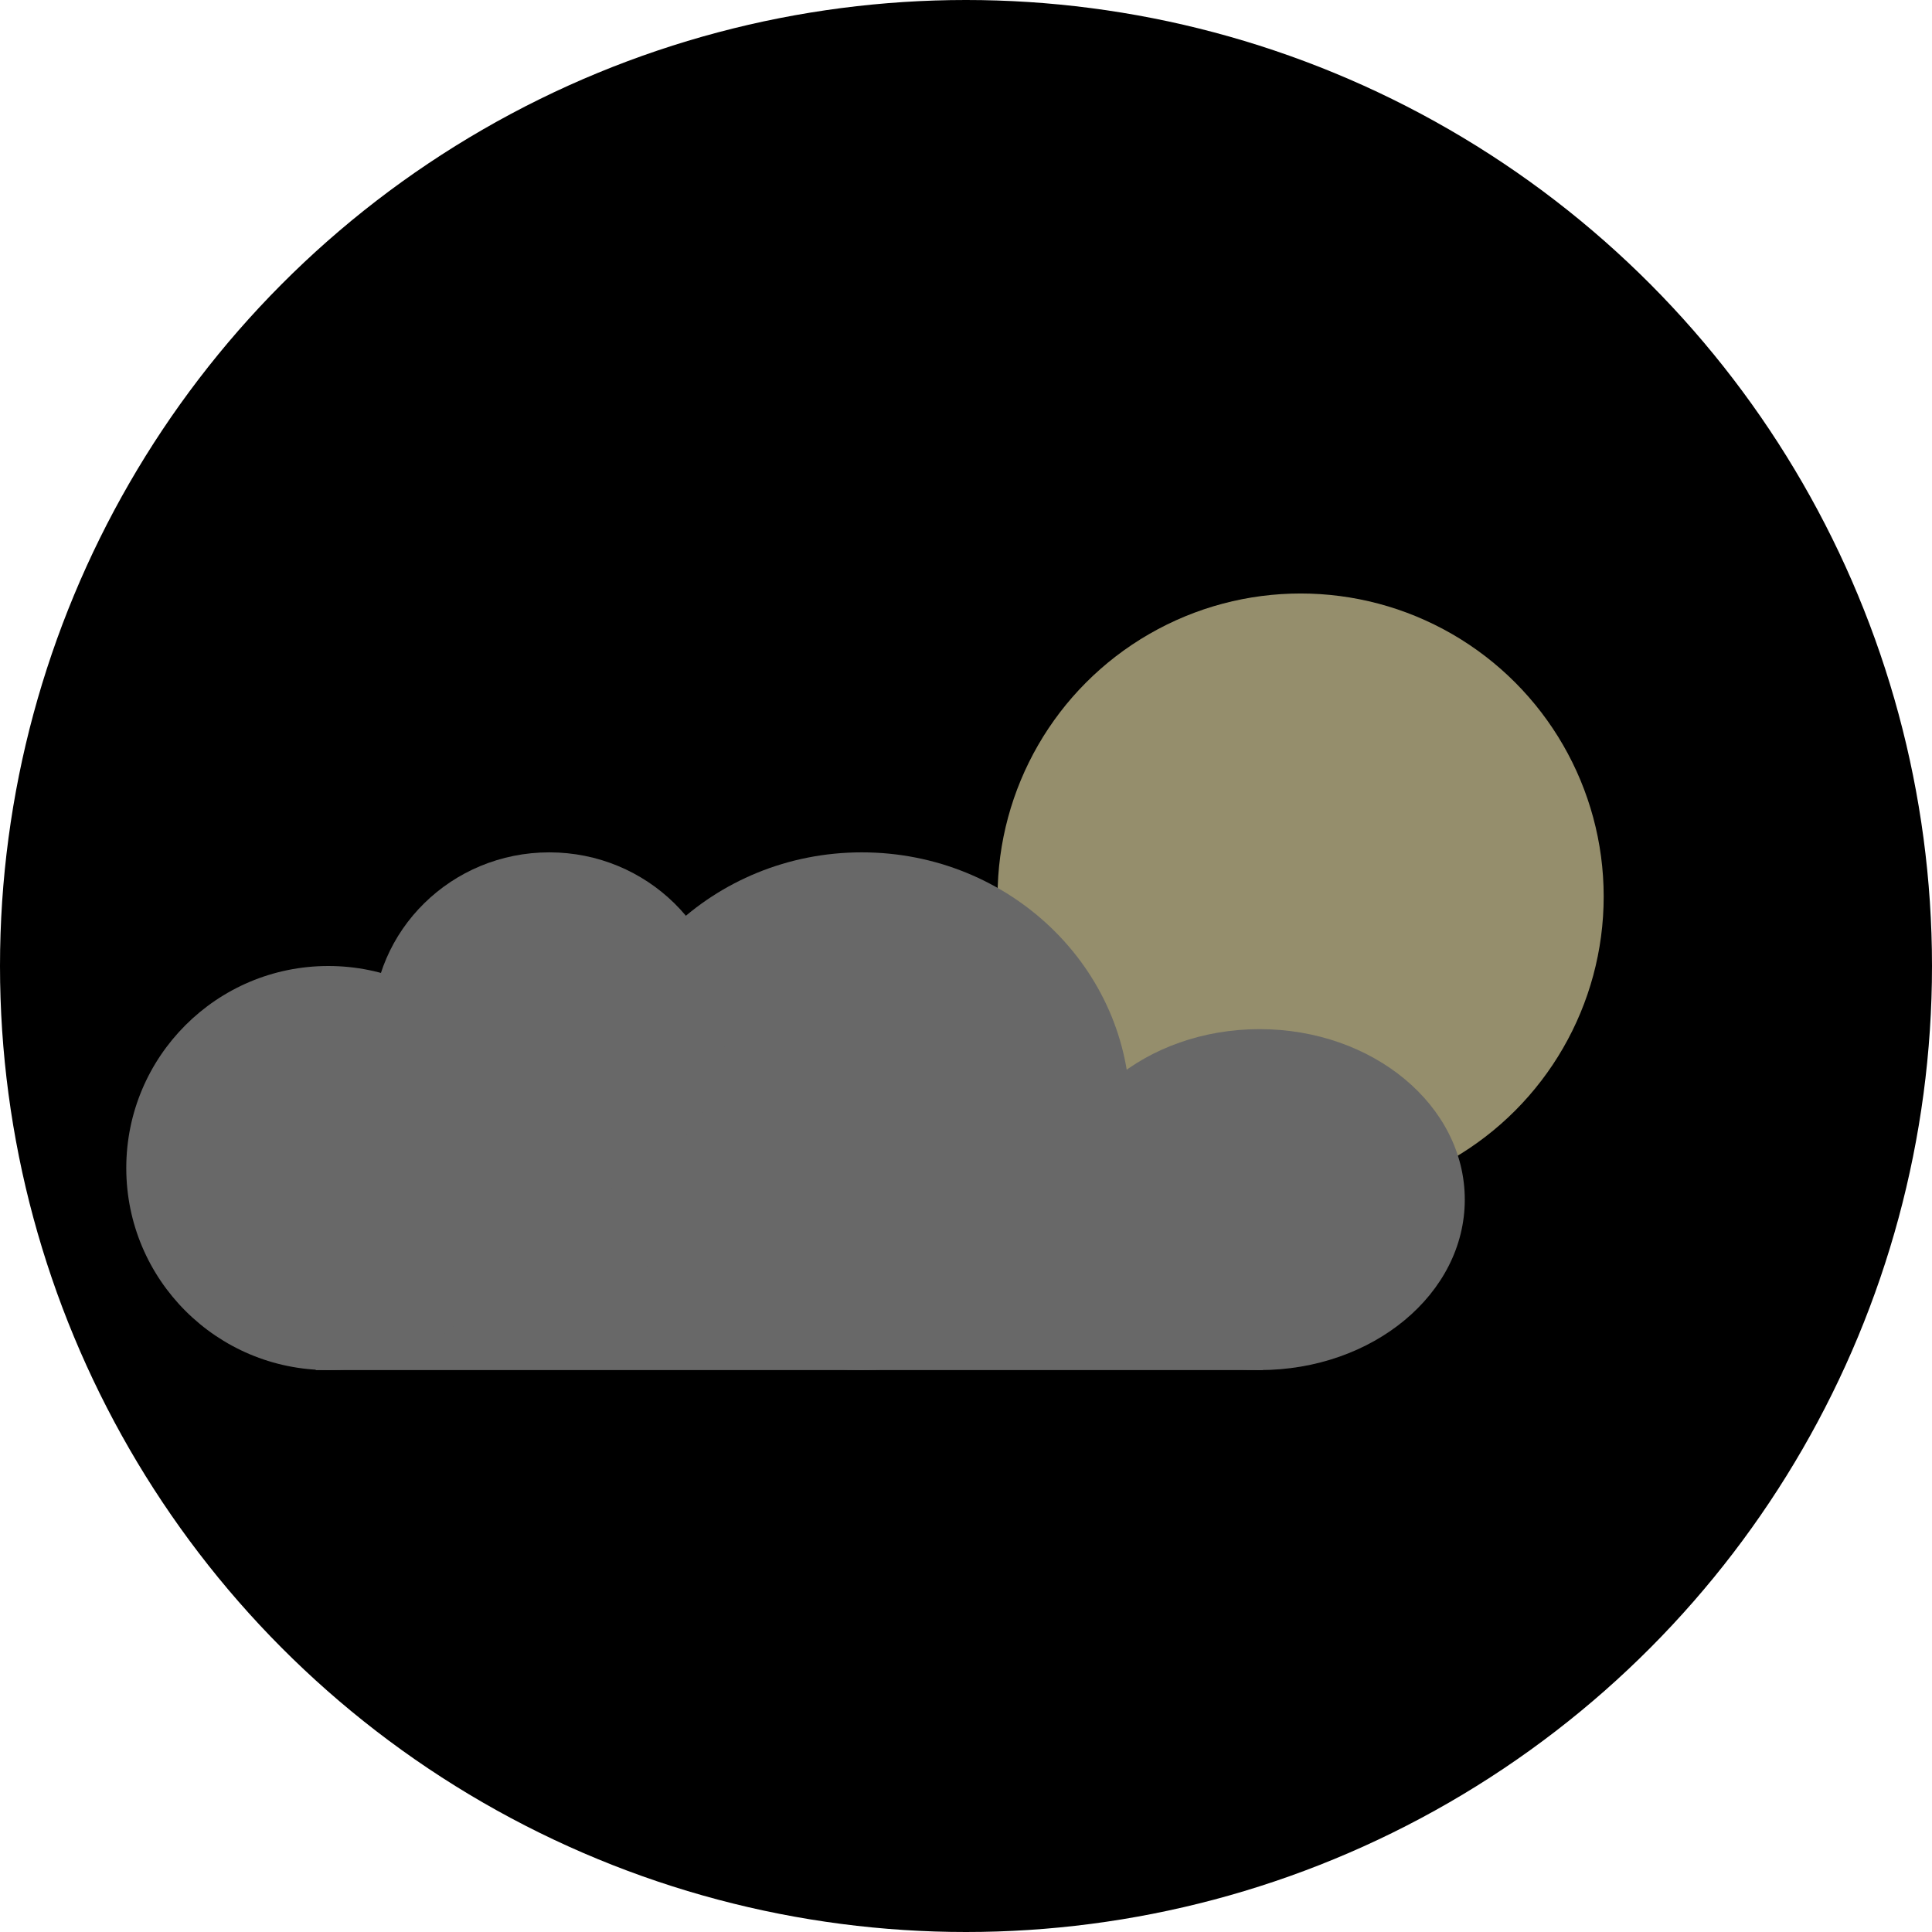 <svg width="306" height="306" viewBox="0 0 306 306" fill="none" xmlns="http://www.w3.org/2000/svg">
<circle cx="153" cy="153" r="153" fill="black"/>
<circle cx="206" cy="142" r="48" fill="#958E6C"/>
<rect x="50" y="179" width="150" height="38" fill="#686868"/>
<circle cx="52" cy="185" r="32" fill="#686868"/>
<ellipse cx="136.5" cy="176" rx="42.5" ry="41" fill="#686868"/>
<ellipse cx="87" cy="162.5" rx="28" ry="27.5" fill="#686868"/>
<ellipse cx="199.5" cy="190" rx="32.5" ry="27" fill="#686868"/>
</svg>

